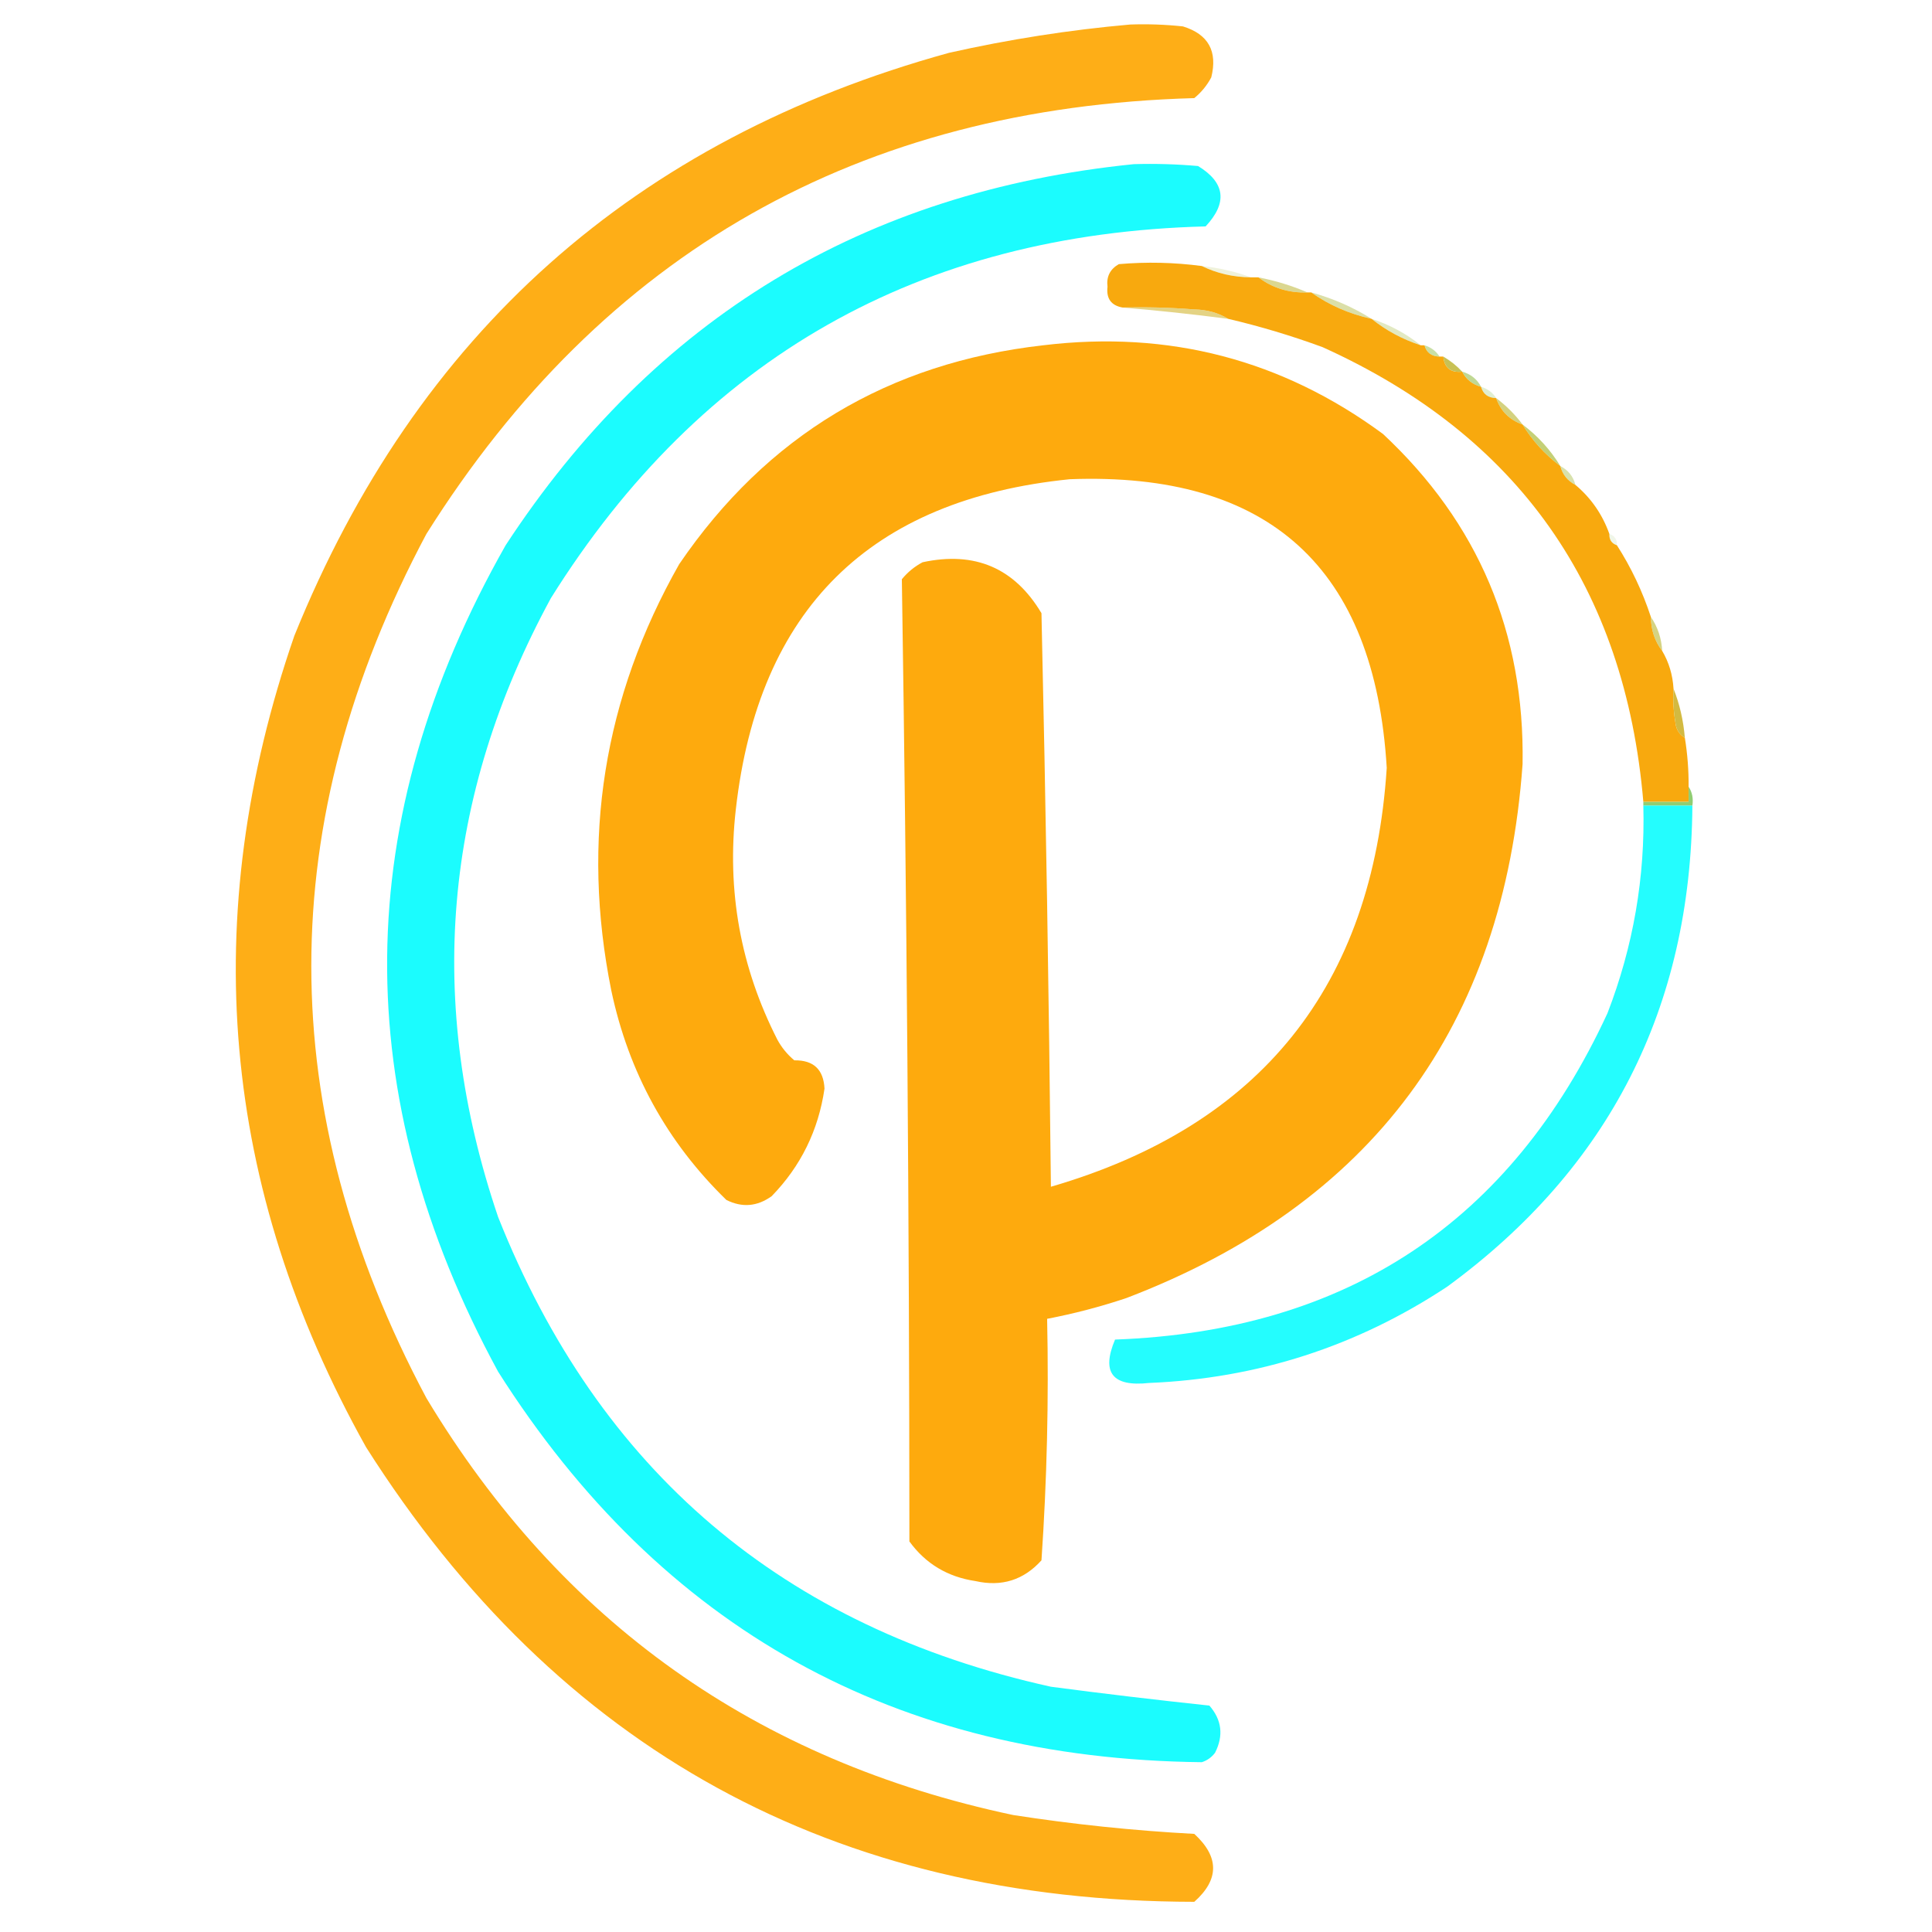 <?xml version="1.0" encoding="UTF-8"?>
<!DOCTYPE svg PUBLIC "-//W3C//DTD SVG 1.1//EN" "http://www.w3.org/Graphics/SVG/1.1/DTD/svg11.dtd">
<svg xmlns="http://www.w3.org/2000/svg" version="1.1" width="512px" height="512px" style="shape-rendering:geometricPrecision; text-rendering:geometricPrecision; image-rendering:optimizeQuality; fill-rule:evenodd; clip-rule:evenodd" xmlns:xlink="http://www.w3.org/1999/xlink">
<g><path style="opacity:0.909" fill="#fea600" d="M 299.5,6.5 C 304.179,6.334 308.845,6.501 313.5,7C 320.224,9.076 322.724,13.576 321,20.5C 319.878,22.624 318.378,24.457 316.5,26C 227.698,28.461 159.865,66.961 113,141.5C 72.333,217.833 72.333,294.167 113,370.5C 148.637,429.768 200.471,466.601 268.5,481C 284.419,483.469 300.419,485.136 316.5,486C 323.145,492.094 323.145,498.094 316.5,504C 221.032,503.86 147.865,463.693 97,383.5C 58.565,314.717 52.232,243.05 78,168.5C 110.364,88.473 168.198,36.973 251.5,14C 267.478,10.41 283.478,7.91 299.5,6.5 Z"/></g>
<g><path style="opacity:0.892" fill="#01fcfe" d="M 300.5,43.5 C 306.176,43.334 311.843,43.501 317.5,44C 324.698,48.394 325.365,53.727 319.5,60C 243.702,61.963 185.868,94.796 146,158.5C 117.407,211.103 112.74,265.769 132,322.5C 158.714,389.807 207.548,431.307 278.5,447C 292.528,448.85 306.528,450.516 320.5,452C 323.803,455.795 324.303,459.962 322,464.5C 321.097,465.701 319.931,466.535 318.5,467C 237.379,466.125 175.212,431.625 132,363.5C 92.131,290.138 92.797,217.138 134,144.5C 173.297,84.422 228.797,50.755 300.5,43.5 Z"/></g>
<g><path style="opacity:0.999" fill="#f8a90e" d="M 318.5,70.5 C 322.479,72.449 326.813,73.449 331.5,73.5C 332.167,73.5 332.833,73.5 333.5,73.5C 337.22,76.325 341.554,77.659 346.5,77.5C 346.833,77.5 347.167,77.5 347.5,77.5C 352.207,80.844 357.541,83.178 363.5,84.5C 367.315,87.578 371.649,89.911 376.5,91.5C 376.833,91.5 377.167,91.5 377.5,91.5C 378.035,93.446 379.368,94.446 381.5,94.5C 381.833,94.5 382.167,94.5 382.5,94.5C 382.787,97.484 384.454,98.817 387.5,98.5C 388.539,100.531 390.205,101.864 392.5,102.5C 393.035,104.446 394.368,105.446 396.5,105.5C 397.693,108.938 400.026,111.271 403.5,112.5C 406.101,116.771 409.434,120.437 413.5,123.5C 414.08,125.749 415.413,127.415 417.5,128.5C 421.662,132.001 424.662,136.335 426.5,141.5C 426.427,143.027 427.094,144.027 428.5,144.5C 432.282,150.401 435.282,156.734 437.5,163.5C 437.528,166.916 438.528,169.916 440.5,172.5C 442.277,175.505 443.277,178.838 443.5,182.5C 443.335,185.518 443.502,188.518 444,191.5C 444.2,193.32 445.034,194.653 446.5,195.5C 447.2,199.798 447.533,204.131 447.5,208.5C 447.5,209.833 447.5,211.167 447.5,212.5C 443.5,212.5 439.5,212.5 435.5,212.5C 430.649,155.589 402.316,115.422 350.5,92C 342.278,88.98 333.945,86.48 325.5,84.5C 322.851,82.891 319.851,82.057 316.5,82C 310.175,81.501 303.842,81.334 297.5,81.5C 294.475,80.967 293.142,79.133 293.5,76C 293.167,73.333 294.167,71.333 296.5,70C 303.856,69.364 311.189,69.531 318.5,70.5 Z"/></g>
<g><path style="opacity:0.212" fill="#b3c358" d="M 318.5,70.5 C 323.071,70.977 327.404,71.977 331.5,73.5C 326.813,73.449 322.479,72.449 318.5,70.5 Z"/></g>
<g><path style="opacity:0.604" fill="#c4bd47" d="M 333.5,73.5 C 338.072,74.388 342.405,75.721 346.5,77.5C 341.554,77.659 337.22,76.325 333.5,73.5 Z"/></g>
<g><path style="opacity:0.601" fill="#d1b633" d="M 297.5,81.5 C 303.842,81.334 310.175,81.501 316.5,82C 319.851,82.057 322.851,82.891 325.5,84.5C 316.05,83.265 306.717,82.265 297.5,81.5 Z"/></g>
<g><path style="opacity:0.51" fill="#b9c154" d="M 347.5,77.5 C 353.242,79.074 358.575,81.407 363.5,84.5C 357.541,83.178 352.207,80.844 347.5,77.5 Z"/></g>
<g><path style="opacity:0.373" fill="#b1c55c" d="M 363.5,84.5 C 368.288,86.059 372.621,88.393 376.5,91.5C 371.649,89.911 367.315,87.578 363.5,84.5 Z"/></g>
<g><path style="opacity:0.948" fill="#fea600" d="M 276.5,91.5 C 309.768,87.482 339.768,95.315 366.5,115C 391.752,138.559 404.085,167.725 403.5,202.5C 398.515,271.98 363.515,319.146 298.5,344C 291.61,346.306 284.61,348.139 277.5,349.5C 277.955,370.887 277.455,392.22 276,413.5C 271.282,418.739 265.449,420.572 258.5,419C 251.126,417.903 245.293,414.403 241,408.5C 240.964,323.446 240.297,238.446 239,153.5C 240.543,151.622 242.376,150.122 244.5,149C 258.355,146.018 268.855,150.518 276,162.5C 277.144,213.133 277.977,263.8 278.5,314.5C 334.093,298.324 363.76,261.324 367.5,203.5C 364.338,150.498 336.338,124.998 283.5,127C 230.483,132.35 200.983,161.516 195,214.5C 192.558,235.986 196.225,256.319 206,275.5C 207.141,277.609 208.641,279.442 210.5,281C 215.585,280.918 218.252,283.418 218.5,288.5C 216.889,299.554 212.223,309.054 204.5,317C 200.667,319.753 196.667,320.086 192.5,318C 176.751,302.677 166.585,284.177 162,262.5C 153.947,222.534 159.947,184.867 180,149.5C 203.21,115.47 235.377,96.137 276.5,91.5 Z"/></g>
<g><path style="opacity:0.62" fill="#a8cb70" d="M 377.5,91.5 C 379.23,92.026 380.564,93.026 381.5,94.5C 379.368,94.446 378.035,93.446 377.5,91.5 Z"/></g>
<g><path style="opacity:1" fill="#c8c155" d="M 382.5,94.5 C 384.389,95.604 386.055,96.937 387.5,98.5C 384.454,98.817 382.787,97.484 382.5,94.5 Z"/></g>
<g><path style="opacity:0.737" fill="#a9ca6d" d="M 387.5,98.5 C 389.754,99.124 391.421,100.457 392.5,102.5C 390.205,101.864 388.539,100.531 387.5,98.5 Z"/></g>
<g><path style="opacity:0.349" fill="#a7d07d" d="M 392.5,102.5 C 394.23,103.026 395.564,104.026 396.5,105.5C 394.368,105.446 393.035,104.446 392.5,102.5 Z"/></g>
<g><path style="opacity:0.686" fill="#c0bd46" d="M 396.5,105.5 C 399.167,107.5 401.5,109.833 403.5,112.5C 400.026,111.271 397.693,108.938 396.5,105.5 Z"/></g>
<g><path style="opacity:0.792" fill="#b5c354" d="M 403.5,112.5 C 407.566,115.563 410.899,119.229 413.5,123.5C 409.434,120.437 406.101,116.771 403.5,112.5 Z"/></g>
<g><path style="opacity:0.494" fill="#b0c358" d="M 413.5,123.5 C 415.587,124.585 416.92,126.251 417.5,128.5C 415.413,127.415 414.08,125.749 413.5,123.5 Z"/></g>
<g><path style="opacity:0.169" fill="#a8ce76" d="M 426.5,141.5 C 427.906,141.973 428.573,142.973 428.5,144.5C 427.094,144.027 426.427,143.027 426.5,141.5 Z"/></g>
<g><path style="opacity:0.694" fill="#c2bf4c" d="M 437.5,163.5 C 439.31,166.145 440.31,169.145 440.5,172.5C 438.528,169.916 437.528,166.916 437.5,163.5 Z"/></g>
<g><path style="opacity:0.965" fill="#d2b83b" d="M 443.5,182.5 C 445.118,186.575 446.118,190.908 446.5,195.5C 445.034,194.653 444.2,193.32 444,191.5C 443.502,188.518 443.335,185.518 443.5,182.5 Z"/></g>
<g><path style="opacity:1" fill="#90cd73" d="M 447.5,208.5 C 448.451,209.919 448.784,211.585 448.5,213.5C 444.167,213.5 439.833,213.5 435.5,213.5C 435.5,213.167 435.5,212.833 435.5,212.5C 439.5,212.5 443.5,212.5 447.5,212.5C 447.5,211.167 447.5,209.833 447.5,208.5 Z"/></g>
<g><path style="opacity:0.858" fill="#01fcfe" d="M 435.5,213.5 C 439.833,213.5 444.167,213.5 448.5,213.5C 448.126,267.084 426.46,309.584 383.5,341C 359.564,356.812 333.23,365.312 304.5,366.5C 294.805,367.564 291.805,363.731 295.5,355C 356.905,352.742 400.405,323.908 426,268.5C 432.84,250.795 436.006,232.462 435.5,213.5 Z"/></g>
</svg>

